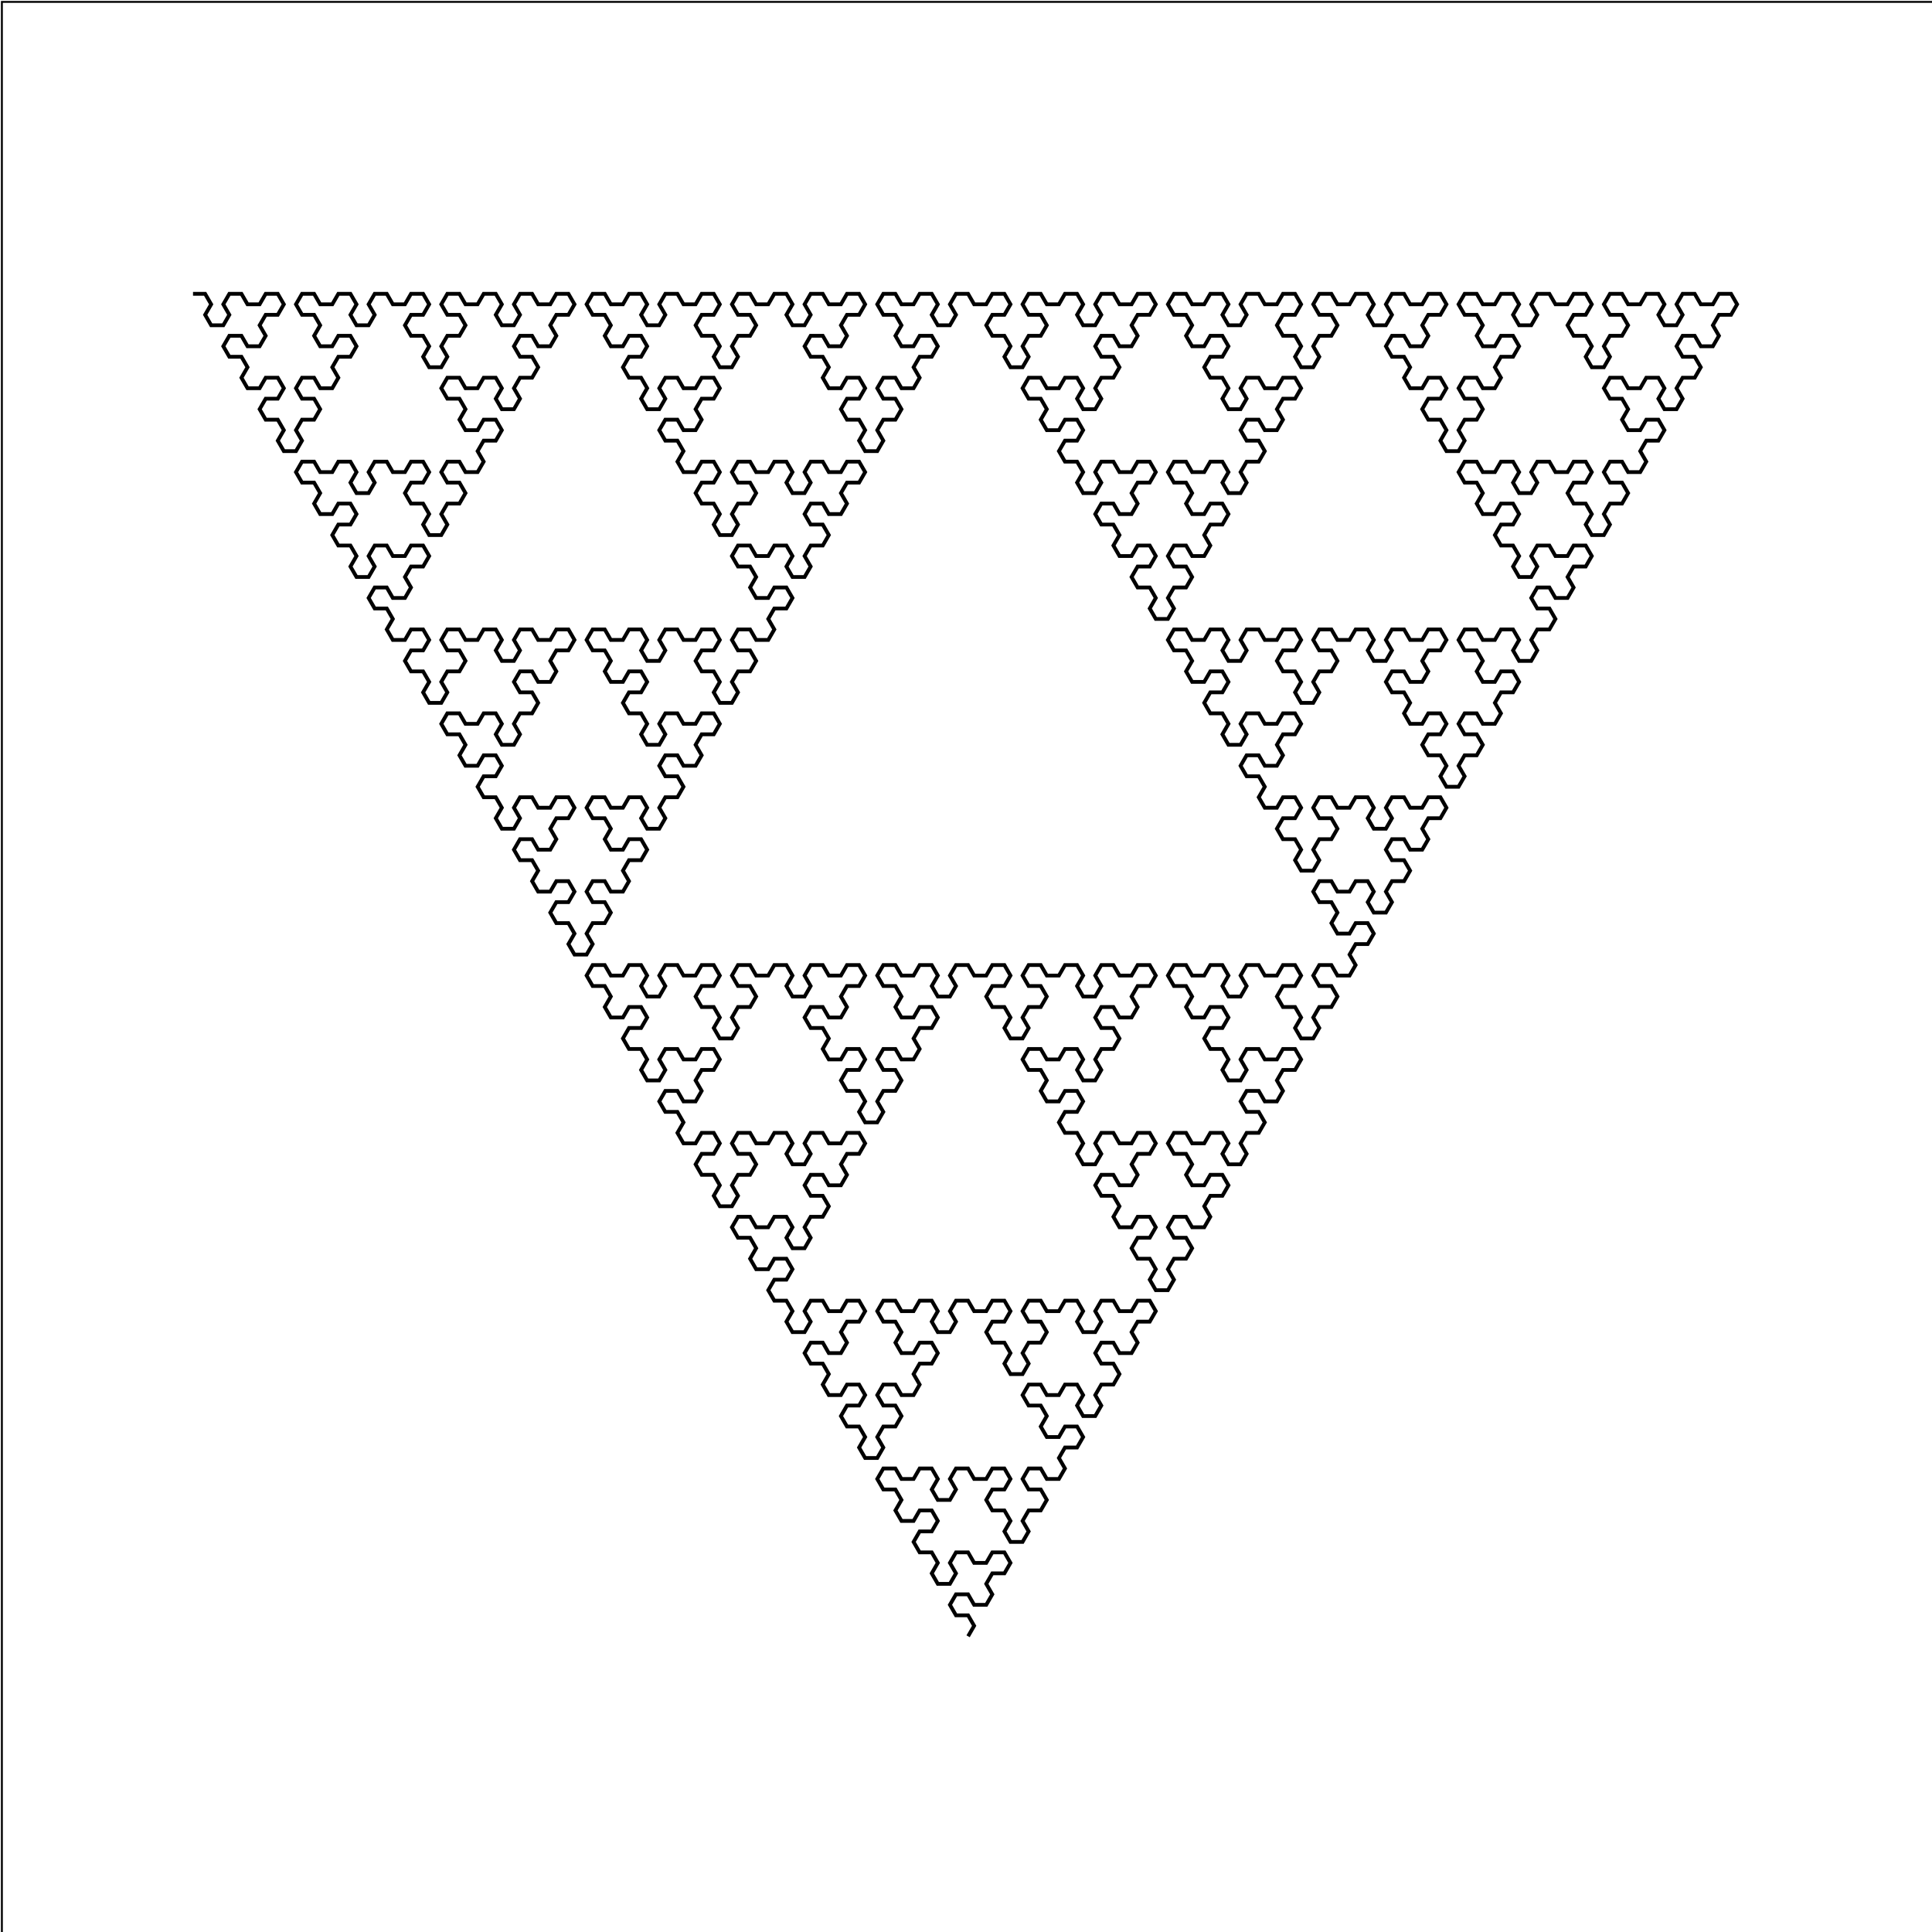 <?xml version="1.0" standalone="no"?>
<svg width="1024" height="1024"
xmlns="http://www.w3.org/2000/svg" version="1.1">
<rect x="1" y="1" width="1024" height="1024"
fill="none" stroke="black" stroke-width="1" />
<polyline fill="none" stroke="#000000ff" stroke-width="2" points="102.3,155.733 102.3,155.733 108.719,155.733 111.928,161.292 108.719,166.85 111.928,172.409 118.347,172.409 121.556,166.85 118.347,161.292 121.556,155.733 127.975,155.733 131.185,161.292 137.604,161.292 140.813,155.733 147.232,155.733 150.441,161.292 147.232,166.85 140.813,166.85 137.604,172.409 140.813,177.968 137.604,183.527 131.185,183.527 127.975,177.968 121.556,177.968 118.347,183.527 121.556,189.086 127.975,189.086 131.185,194.645 127.975,200.204 131.185,205.762 137.604,205.762 140.813,200.204 147.232,200.204 150.441,205.762 147.232,211.321 140.813,211.321 137.604,216.88 140.813,222.439 147.232,222.439 150.441,227.998 147.232,233.557 150.441,239.116 156.86,239.116 160.069,233.557 156.86,227.998 160.069,222.439 166.488,222.439 169.698,216.88 166.488,211.321 160.069,211.321 156.86,205.762 160.069,200.204 166.488,200.204 169.698,205.762 176.116,205.762 179.326,200.204 176.116,194.645 179.326,189.086 185.745,189.086 188.954,183.527 185.745,177.968 179.326,177.968 176.116,183.527 169.698,183.527 166.488,177.968 169.698,172.409 166.488,166.85 160.069,166.85 156.86,161.292 160.069,155.733 166.488,155.733 169.698,161.292 176.116,161.292 179.326,155.733 185.745,155.733 188.954,161.292 185.745,166.85 188.954,172.409 195.373,172.409 198.582,166.85 195.373,161.292 198.582,155.733 205.001,155.733 208.211,161.292 214.629,161.292 217.839,155.733 224.258,155.733 227.467,161.292 224.258,166.85 217.839,166.85 214.629,172.409 217.839,177.968 224.258,177.968 227.467,183.527 224.258,189.086 227.467,194.645 233.886,194.645 237.095,189.086 233.886,183.527 237.095,177.968 243.514,177.968 246.724,172.409 243.514,166.85 237.095,166.85 233.886,161.292 237.095,155.733 243.514,155.733 246.724,161.292 253.142,161.292 256.352,155.733 262.771,155.733 265.98,161.292 262.771,166.85 265.98,172.409 272.399,172.409 275.608,166.85 272.399,161.292 275.608,155.733 282.027,155.733 285.236,161.292 291.655,161.292 294.865,155.733 301.284,155.733 304.493,161.292 301.284,166.85 294.865,166.85 291.655,172.409 294.865,177.968 291.655,183.527 285.236,183.527 282.027,177.968 275.608,177.968 272.399,183.527 275.608,189.086 282.027,189.086 285.236,194.645 282.027,200.204 275.608,200.204 272.399,205.762 275.608,211.321 272.399,216.88 265.98,216.88 262.771,211.321 265.98,205.762 262.771,200.204 256.352,200.204 253.142,205.762 246.724,205.762 243.514,200.204 237.095,200.204 233.886,205.762 237.095,211.321 243.514,211.321 246.724,216.88 243.514,222.439 246.724,227.998 253.142,227.998 256.352,222.439 262.771,222.439 265.98,227.998 262.771,233.557 256.352,233.557 253.142,239.116 256.352,244.675 253.142,250.233 246.724,250.233 243.514,244.675 237.095,244.675 233.886,250.233 237.095,255.792 243.514,255.792 246.724,261.351 243.514,266.91 237.095,266.91 233.886,272.469 237.095,278.028 233.886,283.587 227.467,283.587 224.258,278.028 227.467,272.469 224.258,266.91 217.839,266.91 214.629,261.351 217.839,255.792 224.258,255.792 227.467,250.233 224.258,244.675 217.839,244.675 214.629,250.233 208.211,250.233 205.001,244.675 198.582,244.675 195.373,250.233 198.582,255.792 195.373,261.351 188.954,261.351 185.745,255.792 188.954,250.233 185.745,244.675 179.326,244.675 176.116,250.233 169.698,250.233 166.488,244.675 160.069,244.675 156.86,250.233 160.069,255.792 166.488,255.792 169.698,261.351 166.488,266.91 169.698,272.469 176.116,272.469 179.326,266.91 185.745,266.91 188.954,272.469 185.745,278.028 179.326,278.028 176.116,283.587 179.326,289.145 185.745,289.145 188.954,294.704 185.745,300.263 188.954,305.822 195.373,305.822 198.582,300.263 195.373,294.704 198.582,289.145 205.001,289.145 208.211,294.704 214.629,294.704 217.839,289.145 224.258,289.145 227.467,294.704 224.258,300.263 217.839,300.263 214.629,305.822 217.839,311.381 214.629,316.94 208.211,316.94 205.001,311.381 198.582,311.381 195.373,316.94 198.582,322.499 205.001,322.499 208.211,328.057 205.001,333.616 208.211,339.175 214.629,339.175 217.839,333.616 224.258,333.616 227.467,339.175 224.258,344.734 217.839,344.734 214.629,350.293 217.839,355.852 224.258,355.852 227.467,361.411 224.258,366.97 227.467,372.528 233.886,372.528 237.095,366.97 233.886,361.411 237.095,355.852 243.514,355.852 246.724,350.293 243.514,344.734 237.095,344.734 233.886,339.175 237.095,333.616 243.514,333.616 246.724,339.175 253.142,339.175 256.352,333.616 262.771,333.616 265.98,339.175 262.771,344.734 265.98,350.293 272.399,350.293 275.608,344.734 272.399,339.175 275.608,333.616 282.027,333.616 285.236,339.175 291.655,339.175 294.865,333.616 301.284,333.616 304.493,339.175 301.284,344.734 294.865,344.734 291.655,350.293 294.865,355.852 291.655,361.411 285.236,361.411 282.027,355.852 275.608,355.852 272.399,361.411 275.608,366.97 282.027,366.97 285.236,372.528 282.027,378.087 275.608,378.087 272.399,383.646 275.608,389.205 272.399,394.764 265.98,394.764 262.771,389.205 265.98,383.646 262.771,378.087 256.352,378.087 253.142,383.646 246.724,383.646 243.514,378.087 237.095,378.087 233.886,383.646 237.095,389.205 243.514,389.205 246.724,394.764 243.514,400.323 246.724,405.882 253.142,405.882 256.352,400.323 262.771,400.323 265.98,405.882 262.771,411.44 256.352,411.44 253.142,416.999 256.352,422.558 262.771,422.558 265.98,428.117 262.771,433.676 265.98,439.235 272.399,439.235 275.608,433.676 272.399,428.117 275.608,422.558 282.027,422.558 285.236,428.117 291.655,428.117 294.865,422.558 301.284,422.558 304.493,428.117 301.284,433.676 294.865,433.676 291.655,439.235 294.865,444.794 291.655,450.352 285.236,450.352 282.027,444.794 275.608,444.794 272.399,450.352 275.608,455.911 282.027,455.911 285.236,461.47 282.027,467.029 285.236,472.588 291.655,472.588 294.865,467.029 301.284,467.029 304.493,472.588 301.284,478.147 294.865,478.147 291.655,483.706 294.865,489.265 301.284,489.265 304.493,494.823 301.284,500.382 304.493,505.941 310.912,505.941 314.121,500.382 310.912,494.823 314.121,489.265 320.54,489.265 323.749,483.706 320.54,478.147 314.121,478.147 310.912,472.588 314.121,467.029 320.54,467.029 323.749,472.588 330.168,472.588 333.378,467.029 330.168,461.47 333.378,455.911 339.796,455.911 343.006,450.352 339.796,444.794 333.378,444.794 330.168,450.352 323.749,450.352 320.54,444.794 323.749,439.235 320.54,433.676 314.121,433.676 310.912,428.117 314.121,422.558 320.54,422.558 323.749,428.117 330.168,428.117 333.378,422.558 339.796,422.558 343.006,428.117 339.796,433.676 343.006,439.235 349.425,439.235 352.634,433.676 349.425,428.117 352.634,422.558 359.053,422.558 362.262,416.999 359.053,411.44 352.634,411.44 349.425,405.882 352.634,400.323 359.053,400.323 362.262,405.882 368.681,405.882 371.891,400.323 368.681,394.764 371.891,389.205 378.309,389.205 381.519,383.646 378.309,378.087 371.891,378.087 368.681,383.646 362.262,383.646 359.053,378.087 352.634,378.087 349.425,383.646 352.634,389.205 349.425,394.764 343.006,394.764 339.796,389.205 343.006,383.646 339.796,378.087 333.378,378.087 330.168,372.528 333.378,366.97 339.796,366.97 343.006,361.411 339.796,355.852 333.378,355.852 330.168,361.411 323.749,361.411 320.54,355.852 323.749,350.293 320.54,344.734 314.121,344.734 310.912,339.175 314.121,333.616 320.54,333.616 323.749,339.175 330.168,339.175 333.378,333.616 339.796,333.616 343.006,339.175 339.796,344.734 343.006,350.293 349.425,350.293 352.634,344.734 349.425,339.175 352.634,333.616 359.053,333.616 362.262,339.175 368.681,339.175 371.891,333.616 378.309,333.616 381.519,339.175 378.309,344.734 371.891,344.734 368.681,350.293 371.891,355.852 378.309,355.852 381.519,361.411 378.309,366.97 381.519,372.528 387.938,372.528 391.147,366.97 387.938,361.411 391.147,355.852 397.566,355.852 400.775,350.293 397.566,344.734 391.147,344.734 387.938,339.175 391.147,333.616 397.566,333.616 400.775,339.175 407.194,339.175 410.404,333.616 407.194,328.057 410.404,322.499 416.822,322.499 420.032,316.94 416.822,311.381 410.404,311.381 407.194,316.94 400.775,316.94 397.566,311.381 400.775,305.822 397.566,300.263 391.147,300.263 387.938,294.704 391.147,289.145 397.566,289.145 400.775,294.704 407.194,294.704 410.404,289.145 416.822,289.145 420.032,294.704 416.822,300.263 420.032,305.822 426.451,305.822 429.66,300.263 426.451,294.704 429.66,289.145 436.079,289.145 439.288,283.587 436.079,278.028 429.66,278.028 426.451,272.469 429.66,266.91 436.079,266.91 439.288,272.469 445.707,272.469 448.916,266.91 445.707,261.351 448.916,255.792 455.335,255.792 458.545,250.233 455.335,244.675 448.916,244.675 445.707,250.233 439.288,250.233 436.079,244.675 429.66,244.675 426.451,250.233 429.66,255.792 426.451,261.351 420.032,261.351 416.822,255.792 420.032,250.233 416.822,244.675 410.404,244.675 407.194,250.233 400.775,250.233 397.566,244.675 391.147,244.675 387.938,250.233 391.147,255.792 397.566,255.792 400.775,261.351 397.566,266.91 391.147,266.91 387.938,272.469 391.147,278.028 387.938,283.587 381.519,283.587 378.309,278.028 381.519,272.469 378.309,266.91 371.891,266.91 368.681,261.351 371.891,255.792 378.309,255.792 381.519,250.233 378.309,244.675 371.891,244.675 368.681,250.233 362.262,250.233 359.053,244.675 362.262,239.116 359.053,233.557 352.634,233.557 349.425,227.998 352.634,222.439 359.053,222.439 362.262,227.998 368.681,227.998 371.891,222.439 368.681,216.88 371.891,211.321 378.309,211.321 381.519,205.762 378.309,200.204 371.891,200.204 368.681,205.762 362.262,205.762 359.053,200.204 352.634,200.204 349.425,205.762 352.634,211.321 349.425,216.88 343.006,216.88 339.796,211.321 343.006,205.762 339.796,200.204 333.378,200.204 330.168,194.645 333.378,189.086 339.796,189.086 343.006,183.527 339.796,177.968 333.378,177.968 330.168,183.527 323.749,183.527 320.54,177.968 323.749,172.409 320.54,166.85 314.121,166.85 310.912,161.292 314.121,155.733 320.54,155.733 323.749,161.292 330.168,161.292 333.378,155.733 339.796,155.733 343.006,161.292 339.796,166.85 343.006,172.409 349.425,172.409 352.634,166.85 349.425,161.292 352.634,155.733 359.053,155.733 362.262,161.292 368.681,161.292 371.891,155.733 378.309,155.733 381.519,161.292 378.309,166.85 371.891,166.85 368.681,172.409 371.891,177.968 378.309,177.968 381.519,183.527 378.309,189.086 381.519,194.645 387.938,194.645 391.147,189.086 387.938,183.527 391.147,177.968 397.566,177.968 400.775,172.409 397.566,166.85 391.147,166.85 387.938,161.292 391.147,155.733 397.566,155.733 400.775,161.292 407.194,161.292 410.404,155.733 416.822,155.733 420.032,161.292 416.822,166.85 420.032,172.409 426.451,172.409 429.66,166.85 426.451,161.292 429.66,155.733 436.079,155.733 439.288,161.292 445.707,161.292 448.916,155.733 455.335,155.733 458.545,161.292 455.335,166.85 448.916,166.85 445.707,172.409 448.916,177.968 445.707,183.527 439.288,183.527 436.079,177.968 429.66,177.968 426.451,183.527 429.66,189.086 436.079,189.086 439.288,194.645 436.079,200.204 439.288,205.762 445.707,205.762 448.916,200.204 455.335,200.204 458.545,205.762 455.335,211.321 448.916,211.321 445.707,216.88 448.916,222.439 455.335,222.439 458.545,227.998 455.335,233.557 458.545,239.116 464.964,239.116 468.173,233.557 464.964,227.998 468.173,222.439 474.592,222.439 477.801,216.88 474.592,211.321 468.173,211.321 464.964,205.762 468.173,200.204 474.592,200.204 477.801,205.762 484.22,205.762 487.429,200.204 484.22,194.645 487.429,189.086 493.848,189.086 497.058,183.527 493.848,177.968 487.429,177.968 484.22,183.527 477.801,183.527 474.592,177.968 477.801,172.409 474.592,166.85 468.173,166.85 464.964,161.292 468.173,155.733 474.592,155.733 477.801,161.292 484.22,161.292 487.429,155.733 493.848,155.733 497.058,161.292 493.848,166.85 497.058,172.409 503.476,172.409 506.686,166.85 503.476,161.292 506.686,155.733 513.105,155.733 516.314,161.292 522.733,161.292 525.942,155.733 532.361,155.733 535.571,161.292 532.361,166.85 525.942,166.85 522.733,172.409 525.942,177.968 532.361,177.968 535.571,183.527 532.361,189.086 535.571,194.645 541.989,194.645 545.199,189.086 541.989,183.527 545.199,177.968 551.618,177.968 554.827,172.409 551.618,166.85 545.199,166.85 541.989,161.292 545.199,155.733 551.618,155.733 554.827,161.292 561.246,161.292 564.455,155.733 570.874,155.733 574.084,161.292 570.874,166.85 574.084,172.409 580.502,172.409 583.712,166.85 580.502,161.292 583.712,155.733 590.131,155.733 593.34,161.292 599.759,161.292 602.968,155.733 609.387,155.733 612.596,161.292 609.387,166.85 602.968,166.85 599.759,172.409 602.968,177.968 599.759,183.527 593.34,183.527 590.131,177.968 583.712,177.968 580.502,183.527 583.712,189.086 590.131,189.086 593.34,194.645 590.131,200.204 583.712,200.204 580.502,205.762 583.712,211.321 580.502,216.88 574.084,216.88 570.874,211.321 574.084,205.762 570.874,200.204 564.455,200.204 561.246,205.762 554.827,205.762 551.618,200.204 545.199,200.204 541.989,205.762 545.199,211.321 551.618,211.321 554.827,216.88 551.618,222.439 554.827,227.998 561.246,227.998 564.455,222.439 570.874,222.439 574.084,227.998 570.874,233.557 564.455,233.557 561.246,239.116 564.455,244.675 570.874,244.675 574.084,250.233 570.874,255.792 574.084,261.351 580.502,261.351 583.712,255.792 580.502,250.233 583.712,244.675 590.131,244.675 593.34,250.233 599.759,250.233 602.968,244.675 609.387,244.675 612.596,250.233 609.387,255.792 602.968,255.792 599.759,261.351 602.968,266.91 599.759,272.469 593.34,272.469 590.131,266.91 583.712,266.91 580.502,272.469 583.712,278.028 590.131,278.028 593.34,283.587 590.131,289.145 593.34,294.704 599.759,294.704 602.968,289.145 609.387,289.145 612.596,294.704 609.387,300.263 602.968,300.263 599.759,305.822 602.968,311.381 609.387,311.381 612.596,316.94 609.387,322.499 612.596,328.057 619.015,328.057 622.225,322.499 619.015,316.94 622.225,311.381 628.644,311.381 631.853,305.822 628.644,300.263 622.225,300.263 619.015,294.704 622.225,289.145 628.644,289.145 631.853,294.704 638.272,294.704 641.481,289.145 638.272,283.587 641.481,278.028 647.9,278.028 651.109,272.469 647.9,266.91 641.481,266.91 638.272,272.469 631.853,272.469 628.644,266.91 631.853,261.351 628.644,255.792 622.225,255.792 619.015,250.233 622.225,244.675 628.644,244.675 631.853,250.233 638.272,250.233 641.481,244.675 647.9,244.675 651.109,250.233 647.9,255.792 651.109,261.351 657.528,261.351 660.738,255.792 657.528,250.233 660.738,244.675 667.156,244.675 670.366,239.116 667.156,233.557 660.738,233.557 657.528,227.998 660.738,222.439 667.156,222.439 670.366,227.998 676.785,227.998 679.994,222.439 676.785,216.88 679.994,211.321 686.413,211.321 689.622,205.762 686.413,200.204 679.994,200.204 676.785,205.762 670.366,205.762 667.156,200.204 660.738,200.204 657.528,205.762 660.738,211.321 657.528,216.88 651.109,216.88 647.9,211.321 651.109,205.762 647.9,200.204 641.481,200.204 638.272,194.645 641.481,189.086 647.9,189.086 651.109,183.527 647.9,177.968 641.481,177.968 638.272,183.527 631.853,183.527 628.644,177.968 631.853,172.409 628.644,166.85 622.225,166.85 619.015,161.292 622.225,155.733 628.644,155.733 631.853,161.292 638.272,161.292 641.481,155.733 647.9,155.733 651.109,161.292 647.9,166.85 651.109,172.409 657.528,172.409 660.738,166.85 657.528,161.292 660.738,155.733 667.156,155.733 670.366,161.292 676.785,161.292 679.994,155.733 686.413,155.733 689.622,161.292 686.413,166.85 679.994,166.85 676.785,172.409 679.994,177.968 686.413,177.968 689.622,183.527 686.413,189.086 689.622,194.645 696.041,194.645 699.251,189.086 696.041,183.527 699.251,177.968 705.669,177.968 708.879,172.409 705.669,166.85 699.251,166.85 696.041,161.292 699.251,155.733 705.669,155.733 708.879,161.292 715.298,161.292 718.507,155.733 724.926,155.733 728.135,161.292 724.926,166.85 728.135,172.409 734.554,172.409 737.764,166.85 734.554,161.292 737.764,155.733 744.182,155.733 747.392,161.292 753.811,161.292 757.02,155.733 763.439,155.733 766.648,161.292 763.439,166.85 757.02,166.85 753.811,172.409 757.02,177.968 753.811,183.527 747.392,183.527 744.182,177.968 737.764,177.968 734.554,183.527 737.764,189.086 744.182,189.086 747.392,194.645 744.182,200.204 747.392,205.762 753.811,205.762 757.02,200.204 763.439,200.204 766.648,205.762 763.439,211.321 757.02,211.321 753.811,216.88 757.02,222.439 763.439,222.439 766.648,227.998 763.439,233.557 766.648,239.116 773.067,239.116 776.276,233.557 773.067,227.998 776.276,222.439 782.695,222.439 785.905,216.88 782.695,211.321 776.276,211.321 773.067,205.762 776.276,200.204 782.695,200.204 785.905,205.762 792.324,205.762 795.533,200.204 792.324,194.645 795.533,189.086 801.952,189.086 805.161,183.527 801.952,177.968 795.533,177.968 792.324,183.527 785.905,183.527 782.695,177.968 785.905,172.409 782.695,166.85 776.276,166.85 773.067,161.292 776.276,155.733 782.695,155.733 785.905,161.292 792.324,161.292 795.533,155.733 801.952,155.733 805.161,161.292 801.952,166.85 805.161,172.409 811.58,172.409 814.789,166.85 811.58,161.292 814.789,155.733 821.208,155.733 824.418,161.292 830.836,161.292 834.046,155.733 840.465,155.733 843.674,161.292 840.465,166.85 834.046,166.85 830.836,172.409 834.046,177.968 840.465,177.968 843.674,183.527 840.465,189.086 843.674,194.645 850.093,194.645 853.302,189.086 850.093,183.527 853.302,177.968 859.721,177.968 862.931,172.409 859.721,166.85 853.302,166.85 850.093,161.292 853.302,155.733 859.721,155.733 862.931,161.292 869.349,161.292 872.559,155.733 878.978,155.733 882.187,161.292 878.978,166.85 882.187,172.409 888.606,172.409 891.815,166.85 888.606,161.292 891.815,155.733 898.234,155.733 901.444,161.292 907.862,161.292 911.072,155.733 917.491,155.733 920.7,161.292 917.491,166.85 911.072,166.85 907.862,172.409 911.072,177.968 907.862,183.527 901.444,183.527 898.234,177.968 891.815,177.968 888.606,183.527 891.815,189.086 898.234,189.086 901.444,194.645 898.234,200.204 891.815,200.204 888.606,205.762 891.815,211.321 888.606,216.88 882.187,216.88 878.978,211.321 882.187,205.762 878.978,200.204 872.559,200.204 869.349,205.762 862.931,205.762 859.721,200.204 853.302,200.204 850.093,205.762 853.302,211.321 859.721,211.321 862.931,216.88 859.721,222.439 862.931,227.998 869.349,227.998 872.559,222.439 878.978,222.439 882.187,227.998 878.978,233.557 872.559,233.557 869.349,239.116 872.559,244.675 869.349,250.233 862.931,250.233 859.721,244.675 853.302,244.675 850.093,250.233 853.302,255.792 859.721,255.792 862.931,261.351 859.721,266.91 853.302,266.91 850.093,272.469 853.302,278.028 850.093,283.587 843.674,283.587 840.465,278.028 843.674,272.469 840.465,266.91 834.046,266.91 830.836,261.351 834.046,255.792 840.465,255.792 843.674,250.233 840.465,244.675 834.046,244.675 830.836,250.233 824.418,250.233 821.208,244.675 814.789,244.675 811.58,250.233 814.789,255.792 811.58,261.351 805.161,261.351 801.952,255.792 805.161,250.233 801.952,244.675 795.533,244.675 792.324,250.233 785.905,250.233 782.695,244.675 776.276,244.675 773.067,250.233 776.276,255.792 782.695,255.792 785.905,261.351 782.695,266.91 785.905,272.469 792.324,272.469 795.533,266.91 801.952,266.91 805.161,272.469 801.952,278.028 795.533,278.028 792.324,283.587 795.533,289.145 801.952,289.145 805.161,294.704 801.952,300.263 805.161,305.822 811.58,305.822 814.789,300.263 811.58,294.704 814.789,289.145 821.208,289.145 824.418,294.704 830.836,294.704 834.046,289.145 840.465,289.145 843.674,294.704 840.465,300.263 834.046,300.263 830.836,305.822 834.046,311.381 830.836,316.94 824.418,316.94 821.208,311.381 814.789,311.381 811.58,316.94 814.789,322.499 821.208,322.499 824.418,328.057 821.208,333.616 814.789,333.616 811.58,339.175 814.789,344.734 811.58,350.293 805.161,350.293 801.952,344.734 805.161,339.175 801.952,333.616 795.533,333.616 792.324,339.175 785.905,339.175 782.695,333.616 776.276,333.616 773.067,339.175 776.276,344.734 782.695,344.734 785.905,350.293 782.695,355.852 785.905,361.411 792.324,361.411 795.533,355.852 801.952,355.852 805.161,361.411 801.952,366.97 795.533,366.97 792.324,372.528 795.533,378.087 792.324,383.646 785.905,383.646 782.695,378.087 776.276,378.087 773.067,383.646 776.276,389.205 782.695,389.205 785.905,394.764 782.695,400.323 776.276,400.323 773.067,405.882 776.276,411.44 773.067,416.999 766.648,416.999 763.439,411.44 766.648,405.882 763.439,400.323 757.02,400.323 753.811,394.764 757.02,389.205 763.439,389.205 766.648,383.646 763.439,378.087 757.02,378.087 753.811,383.646 747.392,383.646 744.182,378.087 747.392,372.528 744.182,366.97 737.764,366.97 734.554,361.411 737.764,355.852 744.182,355.852 747.392,361.411 753.811,361.411 757.02,355.852 753.811,350.293 757.02,344.734 763.439,344.734 766.648,339.175 763.439,333.616 757.02,333.616 753.811,339.175 747.392,339.175 744.182,333.616 737.764,333.616 734.554,339.175 737.764,344.734 734.554,350.293 728.135,350.293 724.926,344.734 728.135,339.175 724.926,333.616 718.507,333.616 715.298,339.175 708.879,339.175 705.669,333.616 699.251,333.616 696.041,339.175 699.251,344.734 705.669,344.734 708.879,350.293 705.669,355.852 699.251,355.852 696.041,361.411 699.251,366.97 696.041,372.528 689.622,372.528 686.413,366.97 689.622,361.411 686.413,355.852 679.994,355.852 676.785,350.293 679.994,344.734 686.413,344.734 689.622,339.175 686.413,333.616 679.994,333.616 676.785,339.175 670.366,339.175 667.156,333.616 660.738,333.616 657.528,339.175 660.738,344.734 657.528,350.293 651.109,350.293 647.9,344.734 651.109,339.175 647.9,333.616 641.481,333.616 638.272,339.175 631.853,339.175 628.644,333.616 622.225,333.616 619.015,339.175 622.225,344.734 628.644,344.734 631.853,350.293 628.644,355.852 631.853,361.411 638.272,361.411 641.481,355.852 647.9,355.852 651.109,361.411 647.9,366.97 641.481,366.97 638.272,372.528 641.481,378.087 647.9,378.087 651.109,383.646 647.9,389.205 651.109,394.764 657.528,394.764 660.738,389.205 657.528,383.646 660.738,378.087 667.156,378.087 670.366,383.646 676.785,383.646 679.994,378.087 686.413,378.087 689.622,383.646 686.413,389.205 679.994,389.205 676.785,394.764 679.994,400.323 676.785,405.882 670.366,405.882 667.156,400.323 660.738,400.323 657.528,405.882 660.738,411.44 667.156,411.44 670.366,416.999 667.156,422.558 670.366,428.117 676.785,428.117 679.994,422.558 686.413,422.558 689.622,428.117 686.413,433.676 679.994,433.676 676.785,439.235 679.994,444.794 686.413,444.794 689.622,450.352 686.413,455.911 689.622,461.47 696.041,461.47 699.251,455.911 696.041,450.352 699.251,444.794 705.669,444.794 708.879,439.235 705.669,433.676 699.251,433.676 696.041,428.117 699.251,422.558 705.669,422.558 708.879,428.117 715.298,428.117 718.507,422.558 724.926,422.558 728.135,428.117 724.926,433.676 728.135,439.235 734.554,439.235 737.764,433.676 734.554,428.117 737.764,422.558 744.182,422.558 747.392,428.117 753.811,428.117 757.02,422.558 763.439,422.558 766.648,428.117 763.439,433.676 757.02,433.676 753.811,439.235 757.02,444.794 753.811,450.352 747.392,450.352 744.182,444.794 737.764,444.794 734.554,450.352 737.764,455.911 744.182,455.911 747.392,461.47 744.182,467.029 737.764,467.029 734.554,472.588 737.764,478.147 734.554,483.706 728.135,483.706 724.926,478.147 728.135,472.588 724.926,467.029 718.507,467.029 715.298,472.588 708.879,472.588 705.669,467.029 699.251,467.029 696.041,472.588 699.251,478.147 705.669,478.147 708.879,483.706 705.669,489.265 708.879,494.823 715.298,494.823 718.507,489.265 724.926,489.265 728.135,494.823 724.926,500.382 718.507,500.382 715.298,505.941 718.507,511.5 715.298,517.059 708.879,517.059 705.669,511.5 699.251,511.5 696.041,517.059 699.251,522.618 705.669,522.618 708.879,528.177 705.669,533.735 699.251,533.735 696.041,539.294 699.251,544.853 696.041,550.412 689.622,550.412 686.413,544.853 689.622,539.294 686.413,533.735 679.994,533.735 676.785,528.177 679.994,522.618 686.413,522.618 689.622,517.059 686.413,511.5 679.994,511.5 676.785,517.059 670.366,517.059 667.156,511.5 660.738,511.5 657.528,517.059 660.738,522.618 657.528,528.177 651.109,528.177 647.9,522.618 651.109,517.059 647.9,511.5 641.481,511.5 638.272,517.059 631.853,517.059 628.644,511.5 622.225,511.5 619.015,517.059 622.225,522.618 628.644,522.618 631.853,528.177 628.644,533.735 631.853,539.294 638.272,539.294 641.481,533.735 647.9,533.735 651.109,539.294 647.9,544.853 641.481,544.853 638.272,550.412 641.481,555.971 647.9,555.971 651.109,561.53 647.9,567.089 651.109,572.648 657.528,572.648 660.738,567.089 657.528,561.53 660.738,555.971 667.156,555.971 670.366,561.53 676.785,561.53 679.994,555.971 686.413,555.971 689.622,561.53 686.413,567.089 679.994,567.089 676.785,572.648 679.994,578.206 676.785,583.765 670.366,583.765 667.156,578.206 660.738,578.206 657.528,583.765 660.738,589.324 667.156,589.324 670.366,594.883 667.156,600.442 660.738,600.442 657.528,606.001 660.738,611.56 657.528,617.118 651.109,617.118 647.9,611.56 651.109,606.001 647.9,600.442 641.481,600.442 638.272,606.001 631.853,606.001 628.644,600.442 622.225,600.442 619.015,606.001 622.225,611.56 628.644,611.56 631.853,617.118 628.644,622.677 631.853,628.236 638.272,628.236 641.481,622.677 647.9,622.677 651.109,628.236 647.9,633.795 641.481,633.795 638.272,639.354 641.481,644.913 638.272,650.472 631.853,650.472 628.644,644.913 622.225,644.913 619.015,650.472 622.225,656.03 628.644,656.03 631.853,661.589 628.644,667.148 622.225,667.148 619.015,672.707 622.225,678.266 619.015,683.825 612.596,683.825 609.387,678.266 612.596,672.707 609.387,667.148 602.968,667.148 599.759,661.589 602.968,656.03 609.387,656.03 612.596,650.472 609.387,644.913 602.968,644.913 599.759,650.472 593.34,650.472 590.131,644.913 593.34,639.354 590.131,633.795 583.712,633.795 580.502,628.236 583.712,622.677 590.131,622.677 593.34,628.236 599.759,628.236 602.968,622.677 599.759,617.118 602.968,611.56 609.387,611.56 612.596,606.001 609.387,600.442 602.968,600.442 599.759,606.001 593.34,606.001 590.131,600.442 583.712,600.442 580.502,606.001 583.712,611.56 580.502,617.118 574.084,617.118 570.874,611.56 574.084,606.001 570.874,600.442 564.455,600.442 561.246,594.883 564.455,589.324 570.874,589.324 574.084,583.765 570.874,578.206 564.455,578.206 561.246,583.765 554.827,583.765 551.618,578.206 554.827,572.648 551.618,567.089 545.199,567.089 541.989,561.53 545.199,555.971 551.618,555.971 554.827,561.53 561.246,561.53 564.455,555.971 570.874,555.971 574.084,561.53 570.874,567.089 574.084,572.648 580.502,572.648 583.712,567.089 580.502,561.53 583.712,555.971 590.131,555.971 593.34,550.412 590.131,544.853 583.712,544.853 580.502,539.294 583.712,533.735 590.131,533.735 593.34,539.294 599.759,539.294 602.968,533.735 599.759,528.177 602.968,522.618 609.387,522.618 612.596,517.059 609.387,511.5 602.968,511.5 599.759,517.059 593.34,517.059 590.131,511.5 583.712,511.5 580.502,517.059 583.712,522.618 580.502,528.177 574.084,528.177 570.874,522.618 574.084,517.059 570.874,511.5 564.455,511.5 561.246,517.059 554.827,517.059 551.618,511.5 545.199,511.5 541.989,517.059 545.199,522.618 551.618,522.618 554.827,528.177 551.618,533.735 545.199,533.735 541.989,539.294 545.199,544.853 541.989,550.412 535.571,550.412 532.361,544.853 535.571,539.294 532.361,533.735 525.942,533.735 522.733,528.177 525.942,522.618 532.361,522.618 535.571,517.059 532.361,511.5 525.942,511.5 522.733,517.059 516.314,517.059 513.105,511.5 506.686,511.5 503.476,517.059 506.686,522.618 503.476,528.177 497.058,528.177 493.848,522.618 497.058,517.059 493.848,511.5 487.429,511.5 484.22,517.059 477.801,517.059 474.592,511.5 468.173,511.5 464.964,517.059 468.173,522.618 474.592,522.618 477.801,528.177 474.592,533.735 477.801,539.294 484.22,539.294 487.429,533.735 493.848,533.735 497.058,539.294 493.848,544.853 487.429,544.853 484.22,550.412 487.429,555.971 484.22,561.53 477.801,561.53 474.592,555.971 468.173,555.971 464.964,561.53 468.173,567.089 474.592,567.089 477.801,572.648 474.592,578.206 468.173,578.206 464.964,583.765 468.173,589.324 464.964,594.883 458.545,594.883 455.335,589.324 458.545,583.765 455.335,578.206 448.916,578.206 445.707,572.648 448.916,567.089 455.335,567.089 458.545,561.53 455.335,555.971 448.916,555.971 445.707,561.53 439.288,561.53 436.079,555.971 439.288,550.412 436.079,544.853 429.66,544.853 426.451,539.294 429.66,533.735 436.079,533.735 439.288,539.294 445.707,539.294 448.916,533.735 445.707,528.177 448.916,522.618 455.335,522.618 458.545,517.059 455.335,511.5 448.916,511.5 445.707,517.059 439.288,517.059 436.079,511.5 429.66,511.5 426.451,517.059 429.66,522.618 426.451,528.177 420.032,528.177 416.822,522.618 420.032,517.059 416.822,511.5 410.404,511.5 407.194,517.059 400.775,517.059 397.566,511.5 391.147,511.5 387.938,517.059 391.147,522.618 397.566,522.618 400.775,528.177 397.566,533.735 391.147,533.735 387.938,539.294 391.147,544.853 387.938,550.412 381.519,550.412 378.309,544.853 381.519,539.294 378.309,533.735 371.891,533.735 368.681,528.177 371.891,522.618 378.309,522.618 381.519,517.059 378.309,511.5 371.891,511.5 368.681,517.059 362.262,517.059 359.053,511.5 352.634,511.5 349.425,517.059 352.634,522.618 349.425,528.177 343.006,528.177 339.796,522.618 343.006,517.059 339.796,511.5 333.378,511.5 330.168,517.059 323.749,517.059 320.54,511.5 314.121,511.5 310.912,517.059 314.121,522.618 320.54,522.618 323.749,528.177 320.54,533.735 323.749,539.294 330.168,539.294 333.378,533.735 339.796,533.735 343.006,539.294 339.796,544.853 333.378,544.853 330.168,550.412 333.378,555.971 339.796,555.971 343.006,561.53 339.796,567.089 343.006,572.648 349.425,572.648 352.634,567.089 349.425,561.53 352.634,555.971 359.053,555.971 362.262,561.53 368.681,561.53 371.891,555.971 378.309,555.971 381.519,561.53 378.309,567.089 371.891,567.089 368.681,572.648 371.891,578.206 368.681,583.765 362.262,583.765 359.053,578.206 352.634,578.206 349.425,583.765 352.634,589.324 359.053,589.324 362.262,594.883 359.053,600.442 362.262,606.001 368.681,606.001 371.891,600.442 378.309,600.442 381.519,606.001 378.309,611.56 371.891,611.56 368.681,617.118 371.891,622.677 378.309,622.677 381.519,628.236 378.309,633.795 381.519,639.354 387.938,639.354 391.147,633.795 387.938,628.236 391.147,622.677 397.566,622.677 400.775,617.118 397.566,611.56 391.147,611.56 387.938,606.001 391.147,600.442 397.566,600.442 400.775,606.001 407.194,606.001 410.404,600.442 416.822,600.442 420.032,606.001 416.822,611.56 420.032,617.118 426.451,617.118 429.66,611.56 426.451,606.001 429.66,600.442 436.079,600.442 439.288,606.001 445.707,606.001 448.916,600.442 455.335,600.442 458.545,606.001 455.335,611.56 448.916,611.56 445.707,617.118 448.916,622.677 445.707,628.236 439.288,628.236 436.079,622.677 429.66,622.677 426.451,628.236 429.66,633.795 436.079,633.795 439.288,639.354 436.079,644.913 429.66,644.913 426.451,650.472 429.66,656.03 426.451,661.589 420.032,661.589 416.822,656.03 420.032,650.472 416.822,644.913 410.404,644.913 407.194,650.472 400.775,650.472 397.566,644.913 391.147,644.913 387.938,650.472 391.147,656.03 397.566,656.03 400.775,661.589 397.566,667.148 400.775,672.707 407.194,672.707 410.404,667.148 416.822,667.148 420.032,672.707 416.822,678.266 410.404,678.266 407.194,683.825 410.404,689.384 416.822,689.384 420.032,694.943 416.822,700.501 420.032,706.06 426.451,706.06 429.66,700.501 426.451,694.943 429.66,689.384 436.079,689.384 439.288,694.943 445.707,694.943 448.916,689.384 455.335,689.384 458.545,694.943 455.335,700.501 448.916,700.501 445.707,706.06 448.916,711.619 445.707,717.178 439.288,717.178 436.079,711.619 429.66,711.619 426.451,717.178 429.66,722.737 436.079,722.737 439.288,728.296 436.079,733.855 439.288,739.413 445.707,739.413 448.916,733.855 455.335,733.855 458.545,739.413 455.335,744.972 448.916,744.972 445.707,750.531 448.916,756.09 455.335,756.09 458.545,761.649 455.335,767.208 458.545,772.767 464.964,772.767 468.173,767.208 464.964,761.649 468.173,756.09 474.592,756.09 477.801,750.531 474.592,744.972 468.173,744.972 464.964,739.413 468.173,733.855 474.592,733.855 477.801,739.413 484.22,739.413 487.429,733.855 484.22,728.296 487.429,722.737 493.848,722.737 497.058,717.178 493.848,711.619 487.429,711.619 484.22,717.178 477.801,717.178 474.592,711.619 477.801,706.06 474.592,700.501 468.173,700.501 464.964,694.943 468.173,689.384 474.592,689.384 477.801,694.943 484.22,694.943 487.429,689.384 493.848,689.384 497.058,694.943 493.848,700.501 497.058,706.06 503.476,706.06 506.686,700.501 503.476,694.943 506.686,689.384 513.105,689.384 516.314,694.943 522.733,694.943 525.942,689.384 532.361,689.384 535.571,694.943 532.361,700.501 525.942,700.501 522.733,706.06 525.942,711.619 532.361,711.619 535.571,717.178 532.361,722.737 535.571,728.296 541.989,728.296 545.199,722.737 541.989,717.178 545.199,711.619 551.618,711.619 554.827,706.06 551.618,700.501 545.199,700.501 541.989,694.943 545.199,689.384 551.618,689.384 554.827,694.943 561.246,694.943 564.455,689.384 570.874,689.384 574.084,694.943 570.874,700.501 574.084,706.06 580.502,706.06 583.712,700.501 580.502,694.943 583.712,689.384 590.131,689.384 593.34,694.943 599.759,694.943 602.968,689.384 609.387,689.384 612.596,694.943 609.387,700.501 602.968,700.501 599.759,706.06 602.968,711.619 599.759,717.178 593.34,717.178 590.131,711.619 583.712,711.619 580.502,717.178 583.712,722.737 590.131,722.737 593.34,728.296 590.131,733.855 583.712,733.855 580.502,739.413 583.712,744.972 580.502,750.531 574.084,750.531 570.874,744.972 574.084,739.413 570.874,733.855 564.455,733.855 561.246,739.413 554.827,739.413 551.618,733.855 545.199,733.855 541.989,739.413 545.199,744.972 551.618,744.972 554.827,750.531 551.618,756.09 554.827,761.649 561.246,761.649 564.455,756.09 570.874,756.09 574.084,761.649 570.874,767.208 564.455,767.208 561.246,772.767 564.455,778.325 561.246,783.884 554.827,783.884 551.618,778.325 545.199,778.325 541.989,783.884 545.199,789.443 551.618,789.443 554.827,795.002 551.618,800.561 545.199,800.561 541.989,806.12 545.199,811.679 541.989,817.238 535.571,817.238 532.361,811.679 535.571,806.12 532.361,800.561 525.942,800.561 522.733,795.002 525.942,789.443 532.361,789.443 535.571,783.884 532.361,778.325 525.942,778.325 522.733,783.884 516.314,783.884 513.105,778.325 506.686,778.325 503.476,783.884 506.686,789.443 503.476,795.002 497.058,795.002 493.848,789.443 497.058,783.884 493.848,778.325 487.429,778.325 484.22,783.884 477.801,783.884 474.592,778.325 468.173,778.325 464.964,783.884 468.173,789.443 474.592,789.443 477.801,795.002 474.592,800.561 477.801,806.12 484.22,806.12 487.429,800.561 493.848,800.561 497.058,806.12 493.848,811.679 487.429,811.679 484.22,817.238 487.429,822.796 493.848,822.796 497.058,828.355 493.848,833.914 497.058,839.473 503.476,839.473 506.686,833.914 503.476,828.355 506.686,822.796 513.105,822.796 516.314,828.355 522.733,828.355 525.942,822.796 532.361,822.796 535.571,828.355 532.361,833.914 525.942,833.914 522.733,839.473 525.942,845.032 522.733,850.591 516.314,850.591 513.105,845.032 506.686,845.032 503.476,850.591 506.686,856.15 513.105,856.15 516.314,861.708 513.105,867.267" />
</svg>